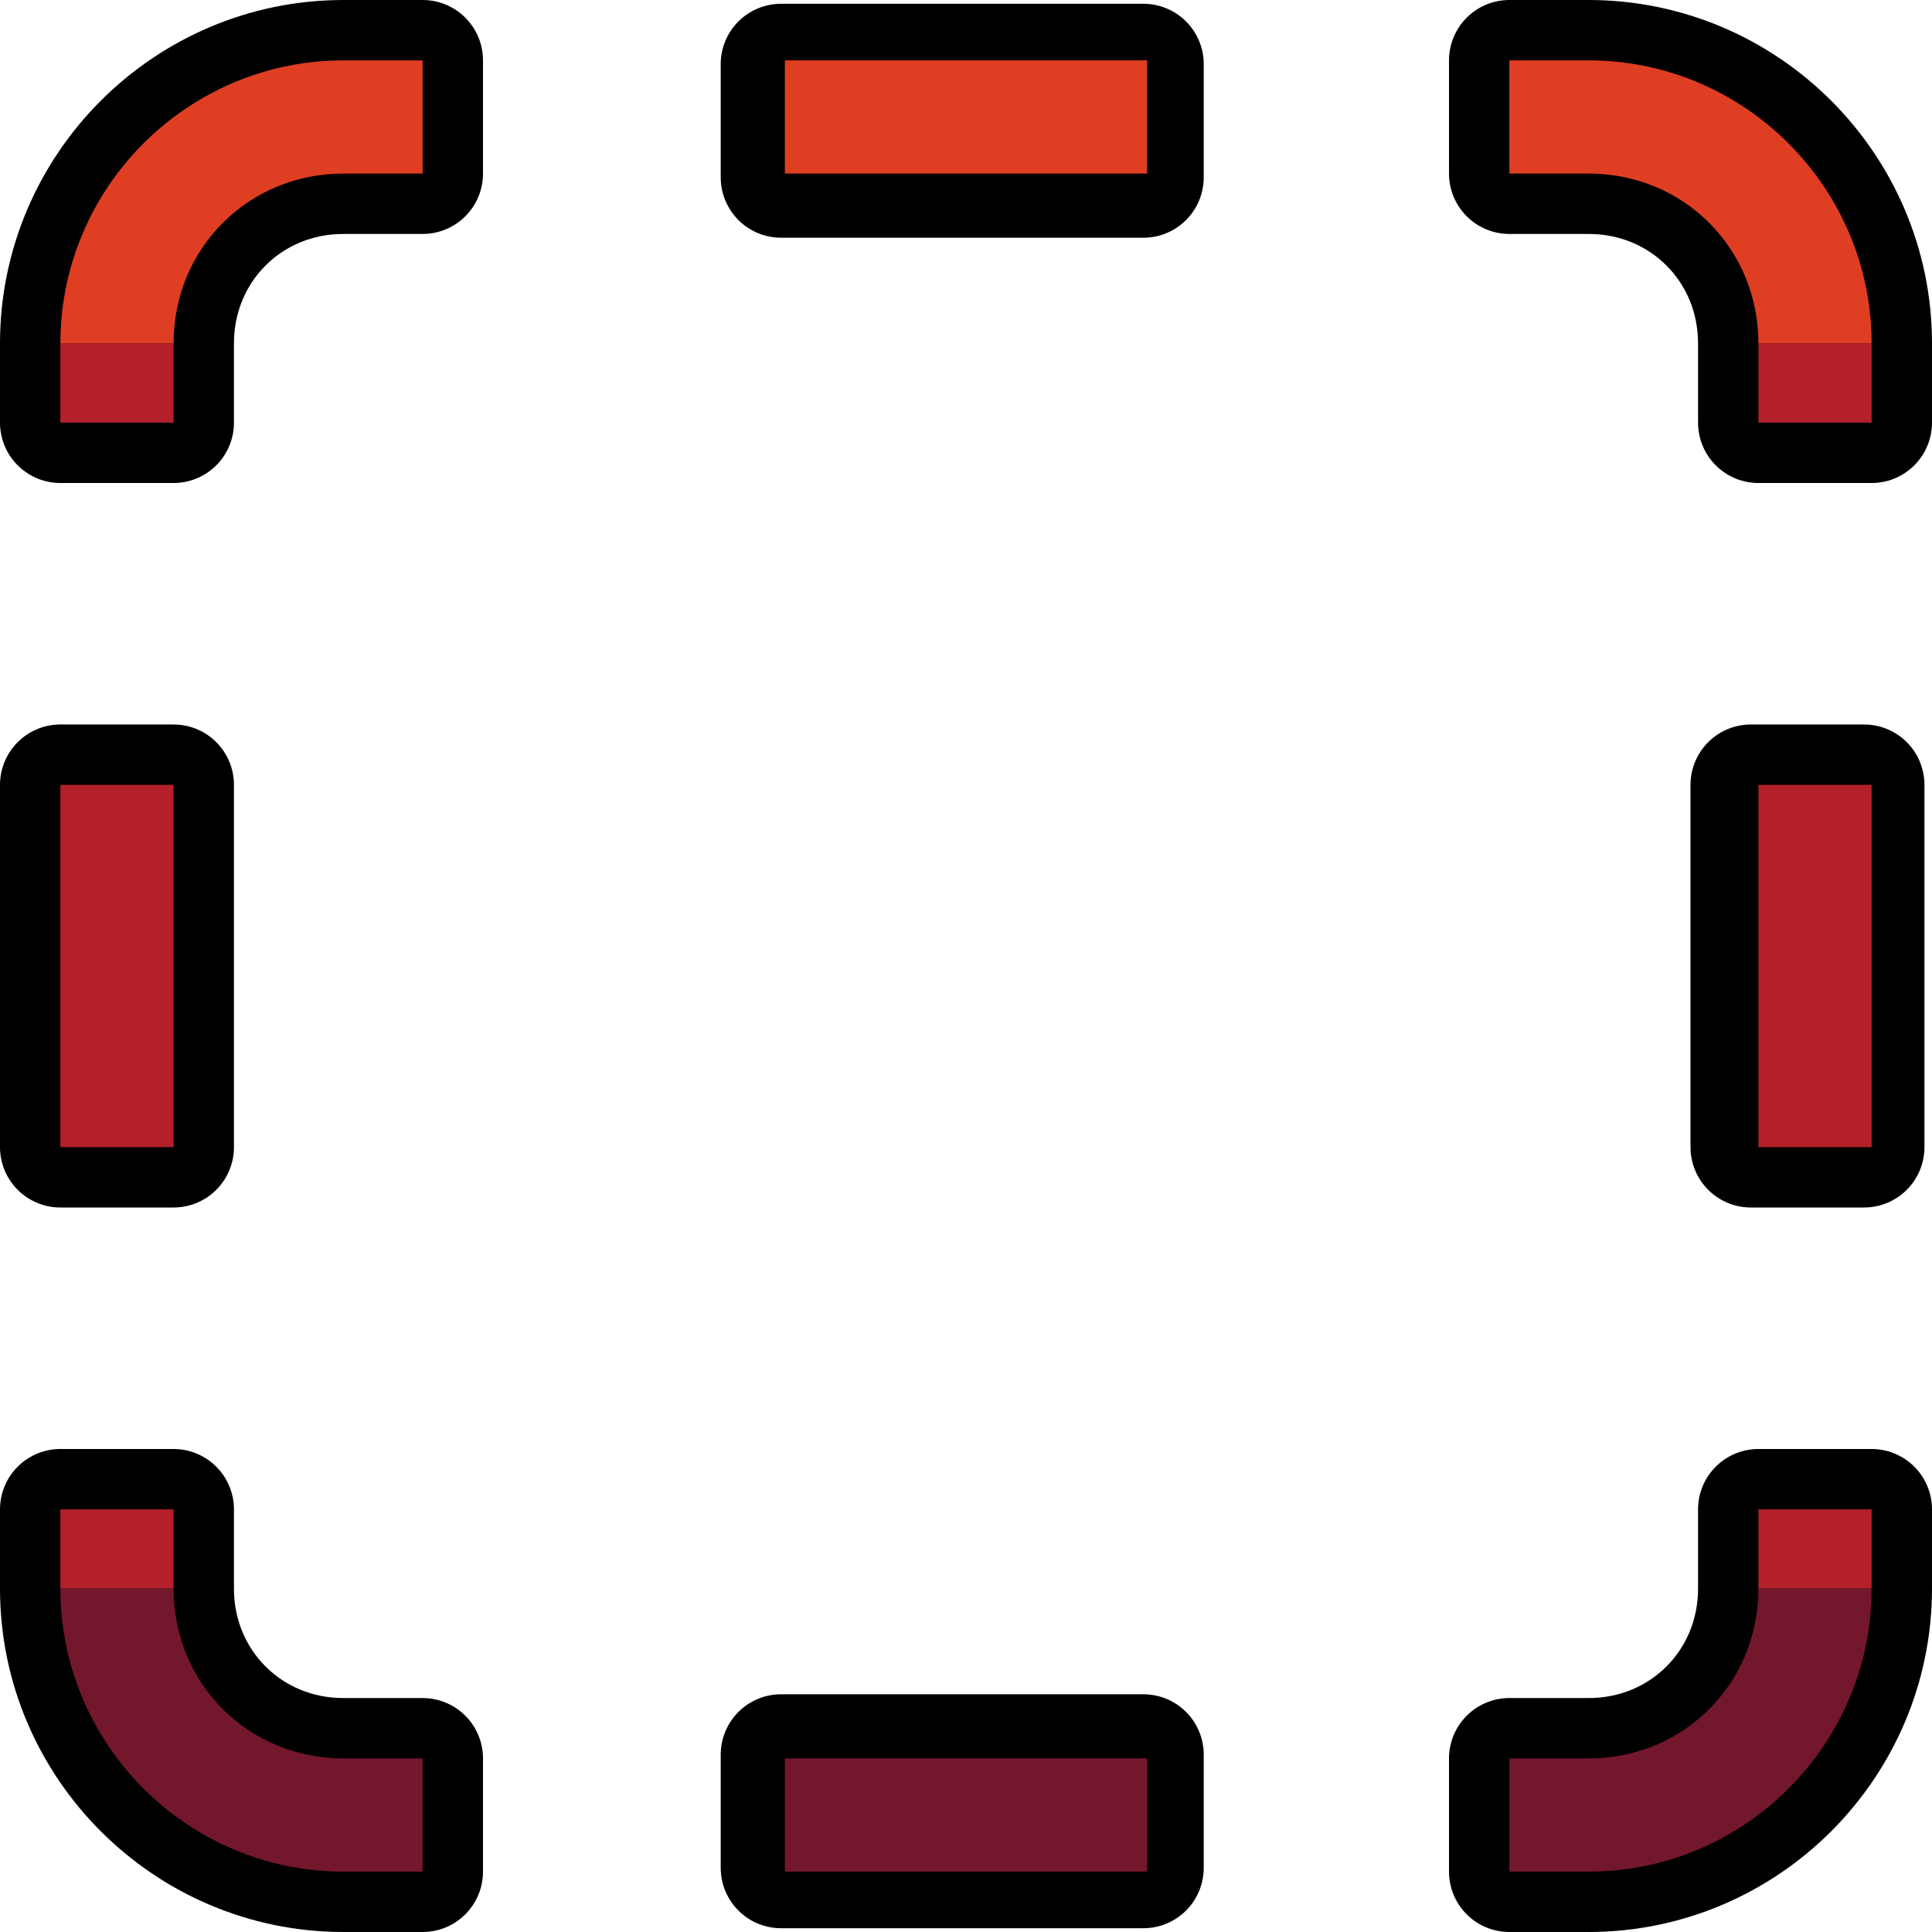 <?xml version="1.0" encoding="UTF-8" standalone="no"?>
<!-- Created with Inkscape (http://www.inkscape.org/) -->

<svg
   width="128"
   height="128"
   viewBox="0 0 128 128"
   version="1.1"
   id="svg5"
   inkscape:version="1.2.1 (9c6d41e410, 2022-07-14, custom)"
   sodipodi:docname="red_toggle_tile_off.svg"
   xmlns:inkscape="http://www.inkscape.org/namespaces/inkscape"
   xmlns:sodipodi="http://sodipodi.sourceforge.net/DTD/sodipodi-0.dtd"
   xmlns="http://www.w3.org/2000/svg"
   xmlns:svg="http://www.w3.org/2000/svg">
  <sodipodi:namedview
     id="namedview7"
     pagecolor="#505050"
     bordercolor="#eeeeee"
     borderopacity="1"
     inkscape:pageshadow="0"
     inkscape:pageopacity="0"
     inkscape:pagecheckerboard="0"
     inkscape:document-units="px"
     showgrid="false"
     units="px"
     width="1000px"
     scale-x="1"
     inkscape:zoom="4"
     inkscape:cx="61.75"
     inkscape:cy="69.125"
     inkscape:window-width="1904"
     inkscape:window-height="989"
     inkscape:window-x="8"
     inkscape:window-y="38"
     inkscape:window-maximized="0"
     inkscape:current-layer="layer1"
     inkscape:showpageshadow="0"
     inkscape:deskcolor="#505050" />
  <defs
     id="defs2" />
  <g
     inkscape:label="Layer 1"
     inkscape:groupmode="layer"
     id="layer1">
    <path
       style="fill:none;fill-opacity:1;stroke:#000000;stroke-width:8;stroke-linecap:round;stroke-linejoin:round;stroke-dasharray:none;stroke-opacity:1;paint-order:stroke fill markers"
       d="M 75.751,116.25 H 51.749 v 7.5 h 24.001 z"
       id="path10274" />
    <path
       style="fill:none;fill-opacity:1;stroke:#000000;stroke-width:8;stroke-linecap:round;stroke-linejoin:round;stroke-dasharray:none;stroke-opacity:1;paint-order:stroke fill markers"
       d="M 75.751,4.25 H 51.749 v 7.5 h 24.001 z"
       id="path10276" />
    <path
       style="fill:none;fill-opacity:1;stroke:#000000;stroke-width:8;stroke-linecap:round;stroke-linejoin:round;stroke-dasharray:none;stroke-opacity:1;paint-order:stroke fill markers"
       d="m 116,51.999 v 24.001 h 7.5 V 51.999 Z"
       id="path10272" />
    <path
       style="fill:none;fill-opacity:1;stroke:#000000;stroke-width:8;stroke-linecap:round;stroke-linejoin:round;stroke-dasharray:none;stroke-opacity:1;paint-order:stroke fill markers"
       d="m 4,51.999 v 24.001 h 7.5 V 51.999 Z"
       id="path10270" />
    <path
       id="path10266"
       style="fill:none;fill-opacity:1;stroke:#000000;stroke-width:8;stroke-linecap:round;stroke-linejoin:round;stroke-dasharray:none;stroke-opacity:1;paint-order:stroke fill markers"
       d="M 124,28 V 22.75 C 124,12.427 115.573,4 105.25,4 H 100 v 7.5 h 5.25 c 6.297,0 11.25,4.953 11.25,11.25 V 28 Z" />
    <path
       id="path10268"
       style="fill:none;fill-opacity:1;stroke:#000000;stroke-width:8;stroke-linecap:round;stroke-linejoin:round;stroke-dasharray:none;stroke-opacity:1;paint-order:stroke fill markers"
       d="M 4,28 V 22.75 C 4,12.427 12.427,4 22.75,4 H 28 v 7.5 H 22.75 C 16.453,11.5 11.5,16.453 11.5,22.75 V 28 Z" />
    <path
       id="path10264"
       style="fill:none;fill-opacity:1;stroke:#000000;stroke-width:8;stroke-linecap:round;stroke-linejoin:round;stroke-dasharray:none;stroke-opacity:1;paint-order:stroke fill markers"
       d="m 124,100 v 5.25 C 124,115.573 115.573,124 105.25,124 H 100 v -7.5 h 5.25 c 6.297,0 11.25,-4.953 11.25,-11.25 V 100 Z" />
    <path
       id="path10259"
       style="fill:none;fill-opacity:1;stroke:#000000;stroke-width:8;stroke-linecap:round;stroke-linejoin:round;stroke-dasharray:none;stroke-opacity:1;paint-order:stroke fill markers"
       d="M 4 100 L 4 105.25 C 4 115.573 12.427 124 22.75 124 L 28 124 L 28 116.5 L 22.75 116.5 C 16.453 116.5 11.5 111.547 11.5 105.25 L 11.5 100 L 4 100 z " />
    <path
       style="fill:#b4202a;fill-opacity:1;stroke:none;stroke-width:8;stroke-linecap:round;stroke-linejoin:round;stroke-dasharray:none;stroke-opacity:1;paint-order:stroke fill markers"
       d="M 4,100 V 105.25 h 7.5 v -5.25 z"
       id="path10231" />
    <path
       style="fill:#b4202a;fill-opacity:1;stroke:none;stroke-width:8;stroke-linecap:round;stroke-linejoin:round;stroke-dasharray:none;stroke-opacity:1;paint-order:stroke fill markers"
       d="m 4,51.999 v 24.001 h 7.5 V 51.999 Z"
       id="path10229" />
    <path
       style="fill:#b4202a;fill-opacity:1;stroke:none;stroke-width:8;stroke-linecap:round;stroke-linejoin:round;stroke-dasharray:none;stroke-opacity:1;paint-order:stroke fill markers"
       d="m 4,22.75 v 5.25 h 7.5 V 22.75 Z"
       id="rect9442" />
    <path
       style="fill:#b4202a;fill-opacity:1;stroke:none;stroke-width:8;stroke-linecap:round;stroke-linejoin:round;stroke-dasharray:none;stroke-opacity:1;paint-order:stroke fill markers"
       d="M 116.5,100 V 105.25 h 7.5 v -5.25 z"
       id="path10237" />
    <path
       style="fill:#b4202a;fill-opacity:1;stroke:none;stroke-width:8;stroke-linecap:round;stroke-linejoin:round;stroke-dasharray:none;stroke-opacity:1;paint-order:stroke fill markers"
       d="M 116.5,51.999 V 76.001 H 124 V 51.999 Z"
       id="path10235" />
    <path
       style="fill:#b4202a;fill-opacity:1;stroke:none;stroke-width:8;stroke-linecap:round;stroke-linejoin:round;stroke-dasharray:none;stroke-opacity:1;paint-order:stroke fill markers"
       d="m 116.5,22.75 v 5.25 H 124 V 22.75 Z"
       id="rect9444" />
    <path
       style="color:#000000;fill:#df3e23;stroke-width:1;stroke-linecap:round;stroke-linejoin:round;paint-order:stroke fill markers"
       d="m 100,4 v 7.5 H 105.25 c 6.297,0 11.25,4.953 11.25,11.25 H 124 C 124,12.427 115.573,4 105.25,4 Z"
       id="path10243" />
    <path
       style="color:#000000;fill:#df3e23;stroke-width:1;stroke-linecap:round;stroke-linejoin:round;paint-order:stroke fill markers"
       d="m 51.999,4 v 7.5 H 76.001 V 4 Z"
       id="path10241" />
    <path
       style="color:#000000;fill:#df3e23;stroke-width:1;stroke-linecap:round;stroke-linejoin:round;paint-order:stroke fill markers"
       d="M 22.75,4 C 12.427,4 4,12.427 4,22.75 h 7.5 c 0,-6.297 4.953,-11.25 11.25,-11.25 h 5.25 V 4 Z"
       id="rect6707" />
    <path
       style="color:#000000;fill:#73172d;stroke-width:1;stroke-linecap:round;stroke-linejoin:round;paint-order:stroke fill markers"
       d="m 51.999,116.5 v 7.5 h 24.001 v -7.5 z"
       id="path10256" />
    <path
       style="color:#000000;fill:#73172d;stroke-width:1;stroke-linecap:round;stroke-linejoin:round;paint-order:stroke fill markers"
       d="m 116.5,105.25 c 0,6.297 -4.953,11.25 -11.25,11.25 h -5.25 V 124 H 105.25 c 10.323,0 18.75,-8.427 18.75,-18.75 z"
       id="path10254" />
    <path
       style="color:#000000;fill:#73172d;stroke-width:1;stroke-linecap:round;stroke-linejoin:round;paint-order:stroke fill markers"
       d="M 4,105.25 C 4,115.573 12.427,124 22.75,124 h 5.25 v -7.5 H 22.75 c -6.297,0 -11.25,-4.953 -11.25,-11.25 z"
       id="rect7798" />
  </g>
</svg>
